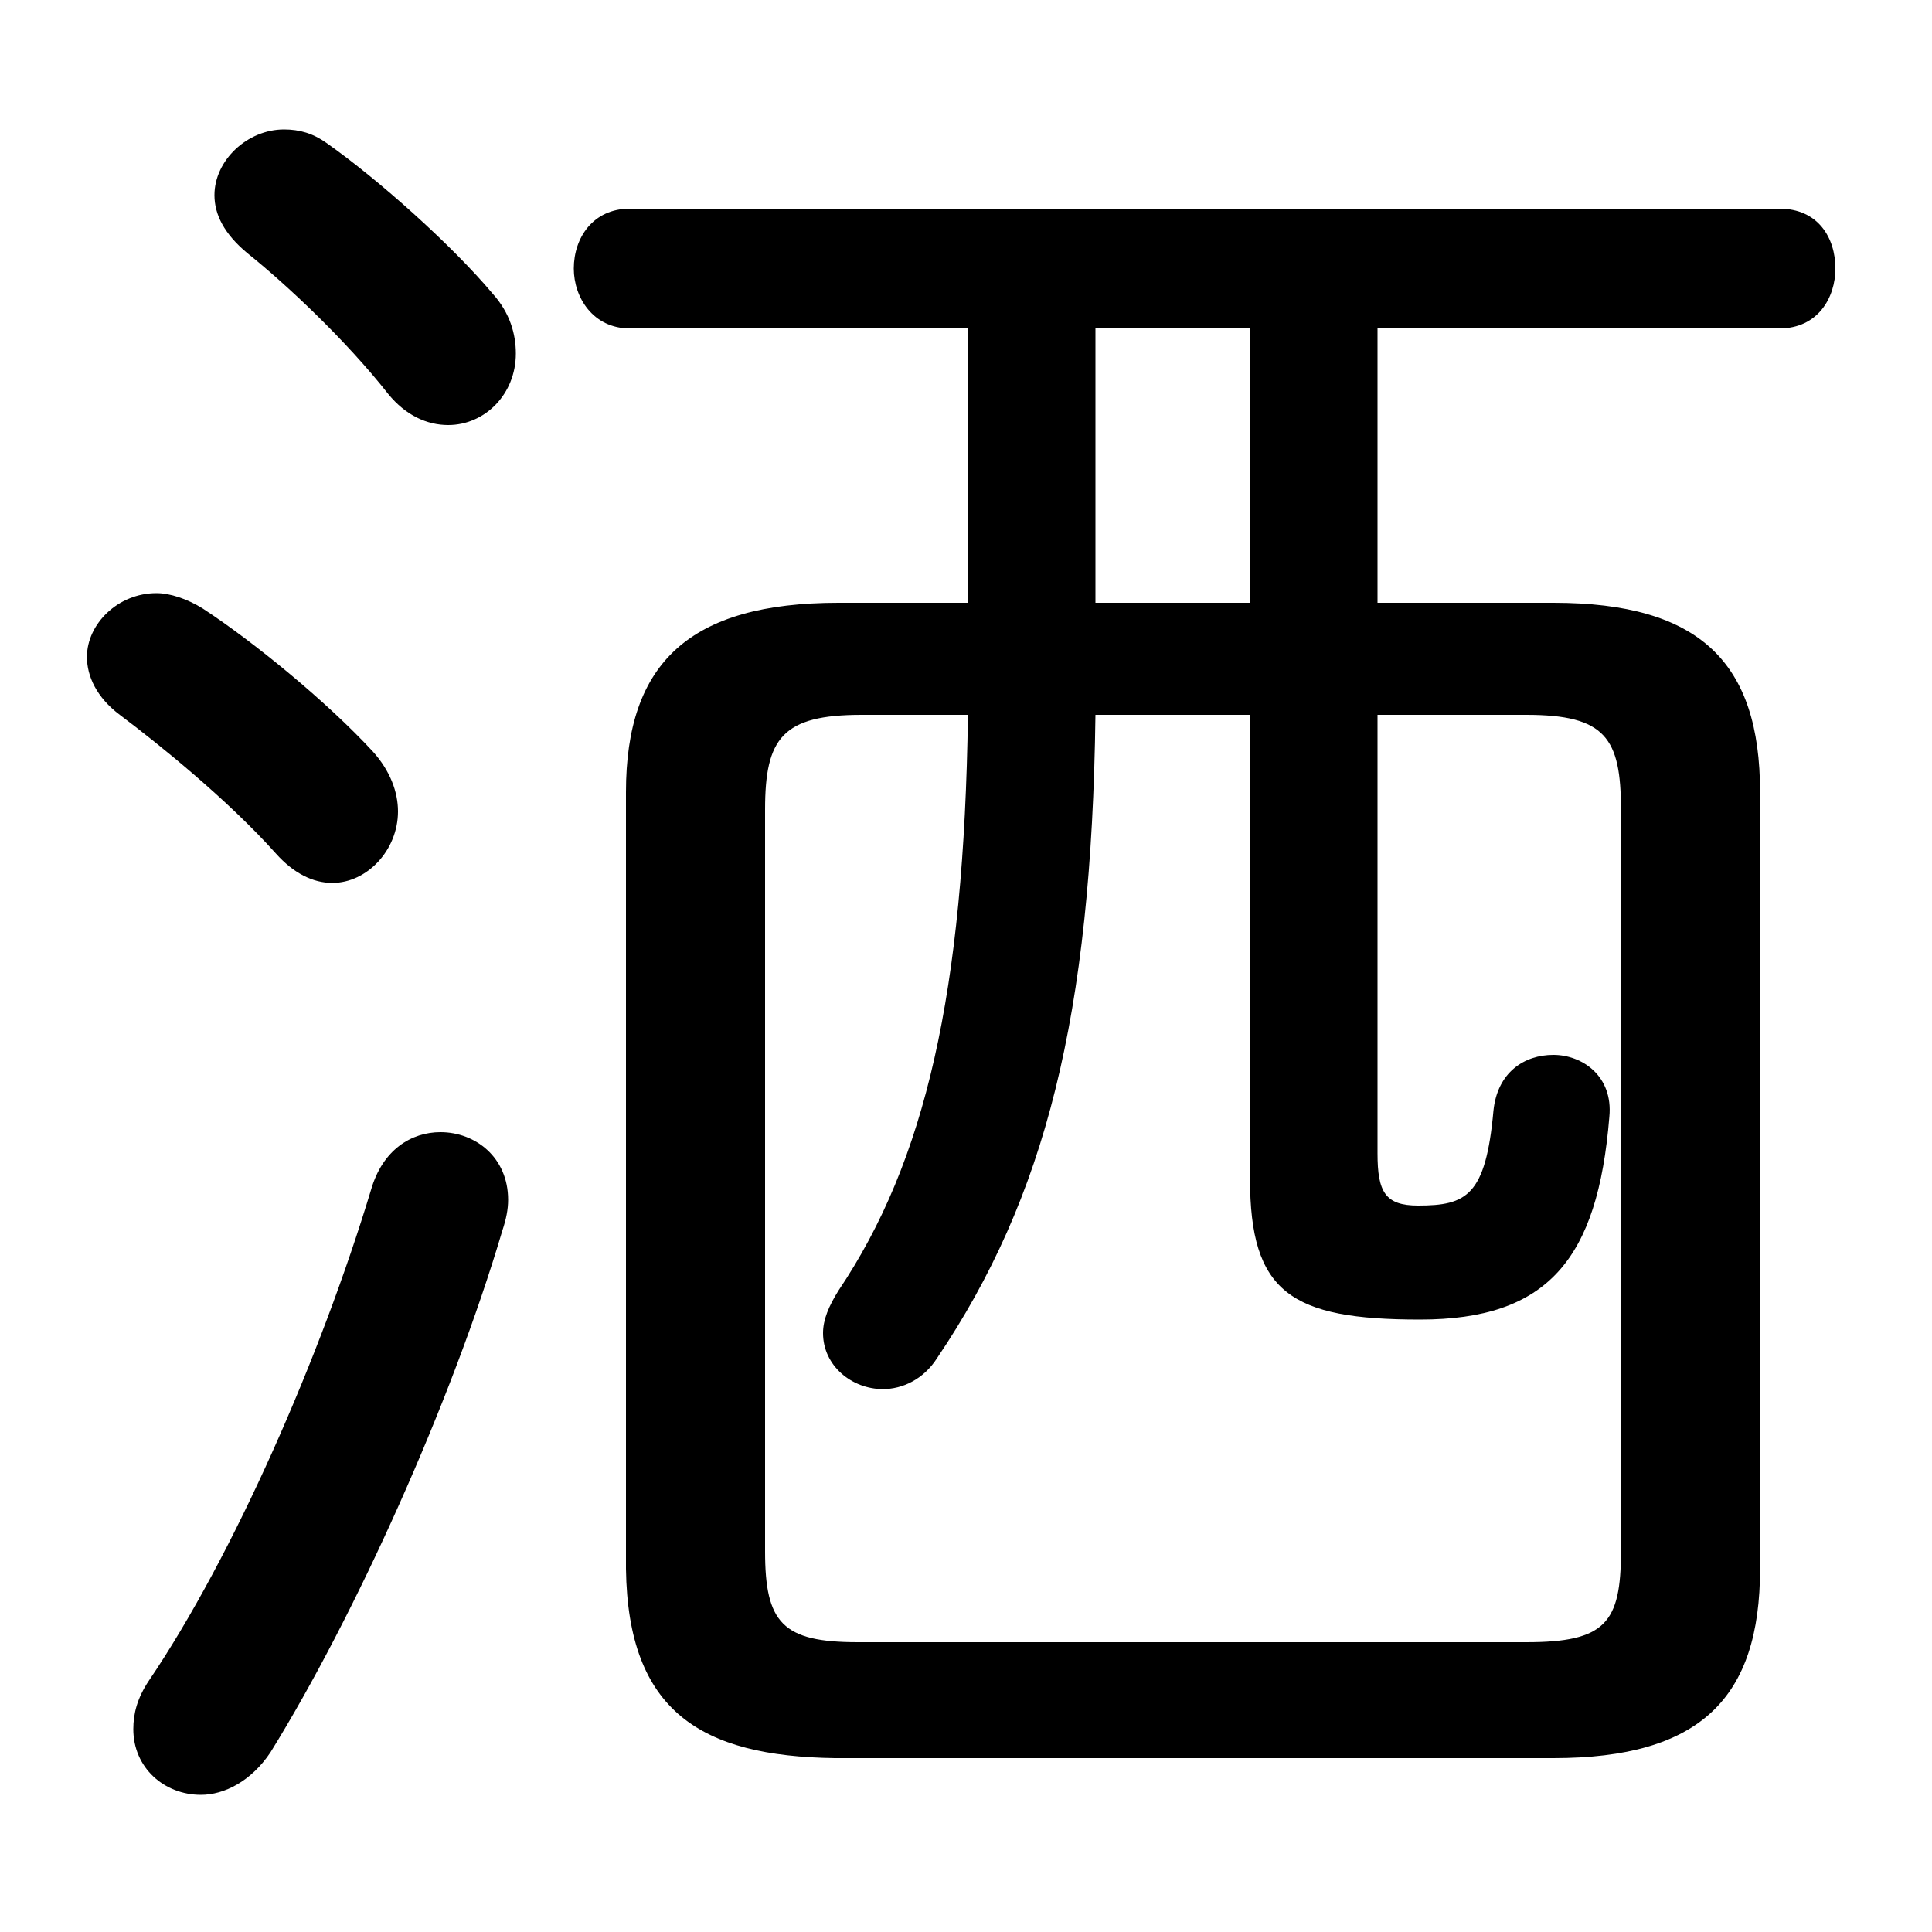 <svg xmlns="http://www.w3.org/2000/svg" viewBox="0 -44.0 50.0 50.0">
    <rect x="0" y="-44.0" width="50.0" height="50.0" fill="#808080" stroke="none"/>
    <g transform="scale(1, -1)">
        <!-- ボディの枠 -->
        <rect x="0" y="-6.0" width="50.0" height="50.0"
            stroke="white" fill="white"/>
        <!-- グリフ座標系の原点 -->
        <circle cx="0" cy="0" r="5" fill="white"/>
        <!-- グリフのアウトライン -->
        <g style="fill:black;stroke:#000000;stroke-width:0;stroke-linecap:round;stroke-linejoin:round;">
        <path d="M 35.65 28.4 L 35.65 35.5 L 46.05 35.5 C 47.05 35.5 47.5 36.3 47.5 37.05 C 47.5 37.85 47.05 38.6 46.05 38.6 L 16.3 38.6 C 15.35 38.6 14.85 37.85 14.85 37.05 C 14.85 36.3 15.35 35.5 16.3 35.5 L 25.05 35.5 L 25.05 28.4 L 21.7 28.4 C 17.85 28.4 16.2 26.85 16.2 23.5 L 16.2 3.4 C 16.25 -0.3 18.15 -1.45 21.6 -1.5 L 40.2 -1.5 C 44.0 -1.5 45.55 0.05 45.55 3.4 L 45.55 23.5 C 45.55 26.85 44.0 28.4 40.2 28.4 Z M 35.65 25.5 L 39.5 25.5 C 41.55 25.5 41.95 24.9 41.95 23.05 L 41.95 3.85 C 41.95 2.0 41.55 1.5 39.5 1.5 L 22.2 1.5 C 20.25 1.5 19.8 2.0 19.8 3.85 L 19.8 23.05 C 19.8 24.9 20.25 25.5 22.3 25.5 L 25.05 25.5 C 24.95 18.3 23.95 13.95 21.7 10.6 C 21.45 10.2 21.3 9.85 21.3 9.5 C 21.3 8.65 22.05 8.05 22.85 8.05 C 23.35 8.05 23.9 8.3 24.25 8.85 C 27.05 13.0 28.25 17.7 28.35 25.5 L 32.35 25.5 L 32.35 13.5 C 32.35 10.55 33.4 9.85 36.75 9.85 C 40.05 9.85 41.35 11.4 41.65 15.1 C 41.75 16.15 40.95 16.7 40.2 16.7 C 39.45 16.7 38.75 16.25 38.65 15.25 C 38.45 13.05 37.95 12.8 36.7 12.8 C 35.85 12.8 35.65 13.15 35.65 14.15 Z M 32.35 28.4 L 28.35 28.4 L 28.35 35.5 L 32.35 35.5 Z M 8.45 40.3 C 8.1 40.55 7.75 40.65 7.35 40.65 C 6.4 40.65 5.55 39.85 5.55 38.95 C 5.55 38.45 5.8 37.95 6.4 37.45 C 7.4 36.65 8.95 35.2 10.05 33.8 C 10.5 33.25 11.05 33.0 11.6 33.0 C 12.55 33.0 13.35 33.8 13.35 34.85 C 13.35 35.35 13.2 35.9 12.75 36.4 C 11.7 37.65 9.8 39.35 8.45 40.3 Z M 9.6 13.2 C 8.3 8.9 6.05 3.75 3.85 0.5 C 3.55 0.05 3.45 -0.35 3.45 -0.75 C 3.45 -1.75 4.25 -2.45 5.2 -2.45 C 5.8 -2.45 6.5 -2.1 7.0 -1.35 C 9.2 2.2 11.7 7.75 13.0 12.15 C 13.1 12.45 13.15 12.7 13.15 12.95 C 13.15 14.05 12.3 14.7 11.4 14.7 C 10.65 14.7 9.9 14.25 9.6 13.2 Z M 5.25 28.25 C 4.85 28.5 4.4 28.65 4.05 28.65 C 3.05 28.65 2.25 27.85 2.25 27.0 C 2.25 26.5 2.5 25.95 3.1 25.5 C 4.1 24.75 5.9 23.3 7.15 21.9 C 7.6 21.4 8.1 21.15 8.6 21.15 C 9.5 21.15 10.3 22.0 10.3 23.0 C 10.3 23.5 10.1 24.05 9.65 24.55 C 8.45 25.85 6.55 27.4 5.25 28.25 Z"/>
    </g>
    </g>
</svg>
